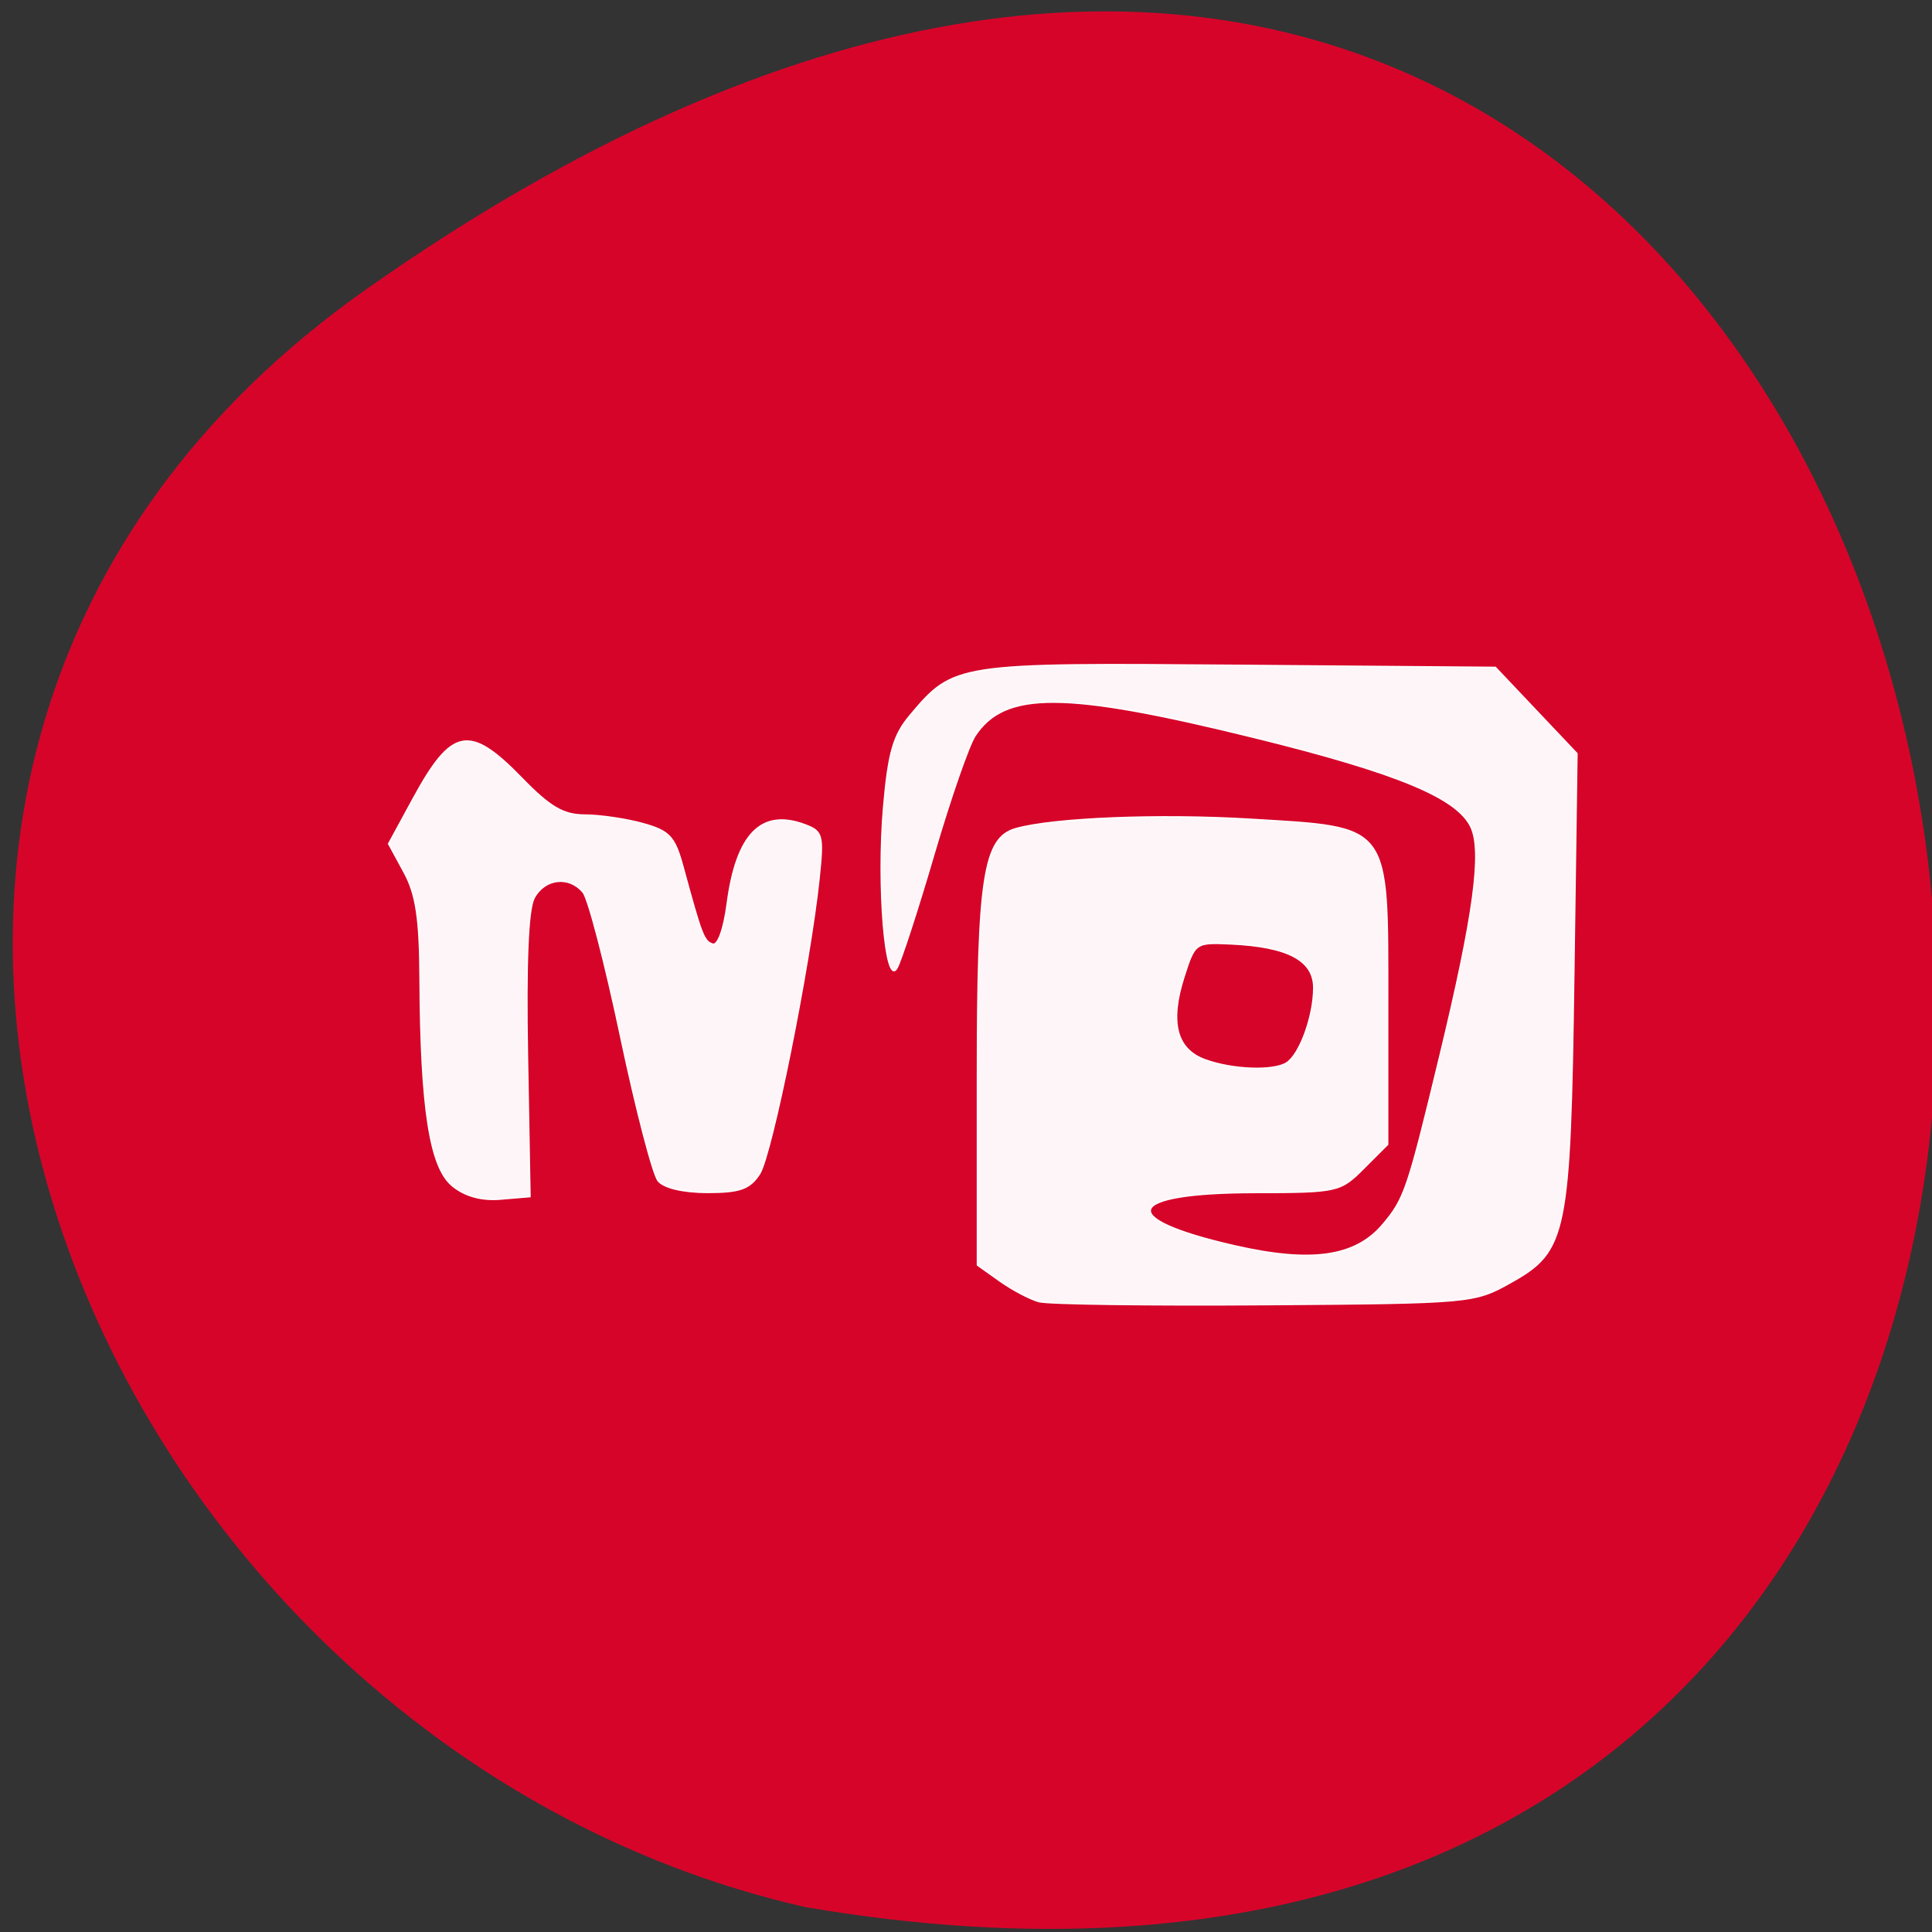 <svg xmlns="http://www.w3.org/2000/svg" viewBox="0 0 256 256"><rect x="0" y="0" width="256" height="256" fill="#333333" stroke="none"/><g fill="#d7042a" color="#000"><path d="M 219.27,843.52 C 378.99,1071.5 -36.39,1144.06 4.81,901.81 26.646,805.46 155.29,752.19 219.27,843.52 z" transform="matrix(0 -1 0.996 0 -791.49 257.51)"/></g><g stroke="#fff" fill="#fff" fill-opacity="0.958" stroke-width="0.192"><path d="m 59.945 157.12 c -2.969 -2.404 -4.188 -10.202 -4.28 -27.4 -0.043 -8.01 -0.52 -11.198 -2.112 -14.13 l -2.056 -3.787 l 3.253 -5.978 c 5.129 -9.425 7.445 -9.863 14.39 -2.717 3.757 3.866 5.515 4.893 8.383 4.897 1.996 0.003 5.45 0.512 7.675 1.13 3.511 0.975 4.21 1.728 5.291 5.7 2.482 9.118 2.775 9.882 3.938 10.27 0.695 0.232 1.493 -1.979 1.938 -5.367 1.213 -9.236 4.503 -12.595 10.253 -10.468 2.394 0.886 2.516 1.345 1.903 7.175 -1.217 11.573 -6.271 36.646 -7.882 39.11 c -1.296 1.981 -2.604 2.446 -6.877 2.446 c -3.206 0 -5.774 -0.599 -6.544 -1.527 -0.697 -0.84 -2.937 -9.446 -4.977 -19.12 -2.04 -9.679 -4.28 -18.285 -4.977 -19.12 -1.858 -2.239 -5.093 -1.863 -6.494 0.755 -0.809 1.511 -1.108 8.585 -0.885 20.924 l 0.336 18.642 l -3.857 0.326 c -2.559 0.216 -4.719 -0.372 -6.418 -1.747 z"/><path d="m 137.67 172.47 c -1.196 -0.328 -3.519 -1.552 -5.163 -2.718 l -2.989 -2.121 v -24.961 c 0 -26.364 0.815 -31.65 5.064 -32.861 4.958 -1.413 18.986 -1.98 31.05 -1.255 18.788 1.129 18.237 0.39 18.237 24.476 v 18.611 l -3.177 3.177 c -3.099 3.099 -3.455 3.178 -14.402 3.194 -17.357 0.026 -18.643 3.429 -2.672 7.07 10.182 2.321 15.993 1.478 19.633 -2.847 2.872 -3.413 3.256 -4.552 7.568 -22.416 4.453 -18.453 5.608 -26.922 4.117 -30.19 -1.784 -3.916 -9.791 -7.237 -28.678 -11.893 -25.17 -6.205 -33.12 -6.253 -37.07 -0.223 -0.841 1.285 -3.284 8.323 -5.428 15.641 -2.144 7.318 -4.35 14.11 -4.902 15.1 -1.549 2.769 -2.678 -10.9 -1.764 -21.371 0.623 -7.147 1.291 -9.466 3.47 -12.06 5.834 -6.933 6.02 -6.961 43.542 -6.661 l 34.04 0.272 l 5.402 5.706 l 5.402 5.706 l -0.417 29.348 c -0.49 34.516 -0.912 36.576 -8.353 40.74 -4.84 2.709 -5.182 2.74 -32.609 2.936 -15.245 0.109 -28.696 -0.07 -29.891 -0.399 z m 32.812 -31.632 c 1.752 -1.114 3.601 -6.225 3.601 -9.954 0 -3.631 -3.437 -5.461 -10.921 -5.813 -4.776 -0.225 -4.83 -0.187 -6.299 4.419 -1.905 5.976 -0.985 9.55 2.815 10.938 3.627 1.325 9.04 1.53 10.804 0.41 z"/></g></svg>